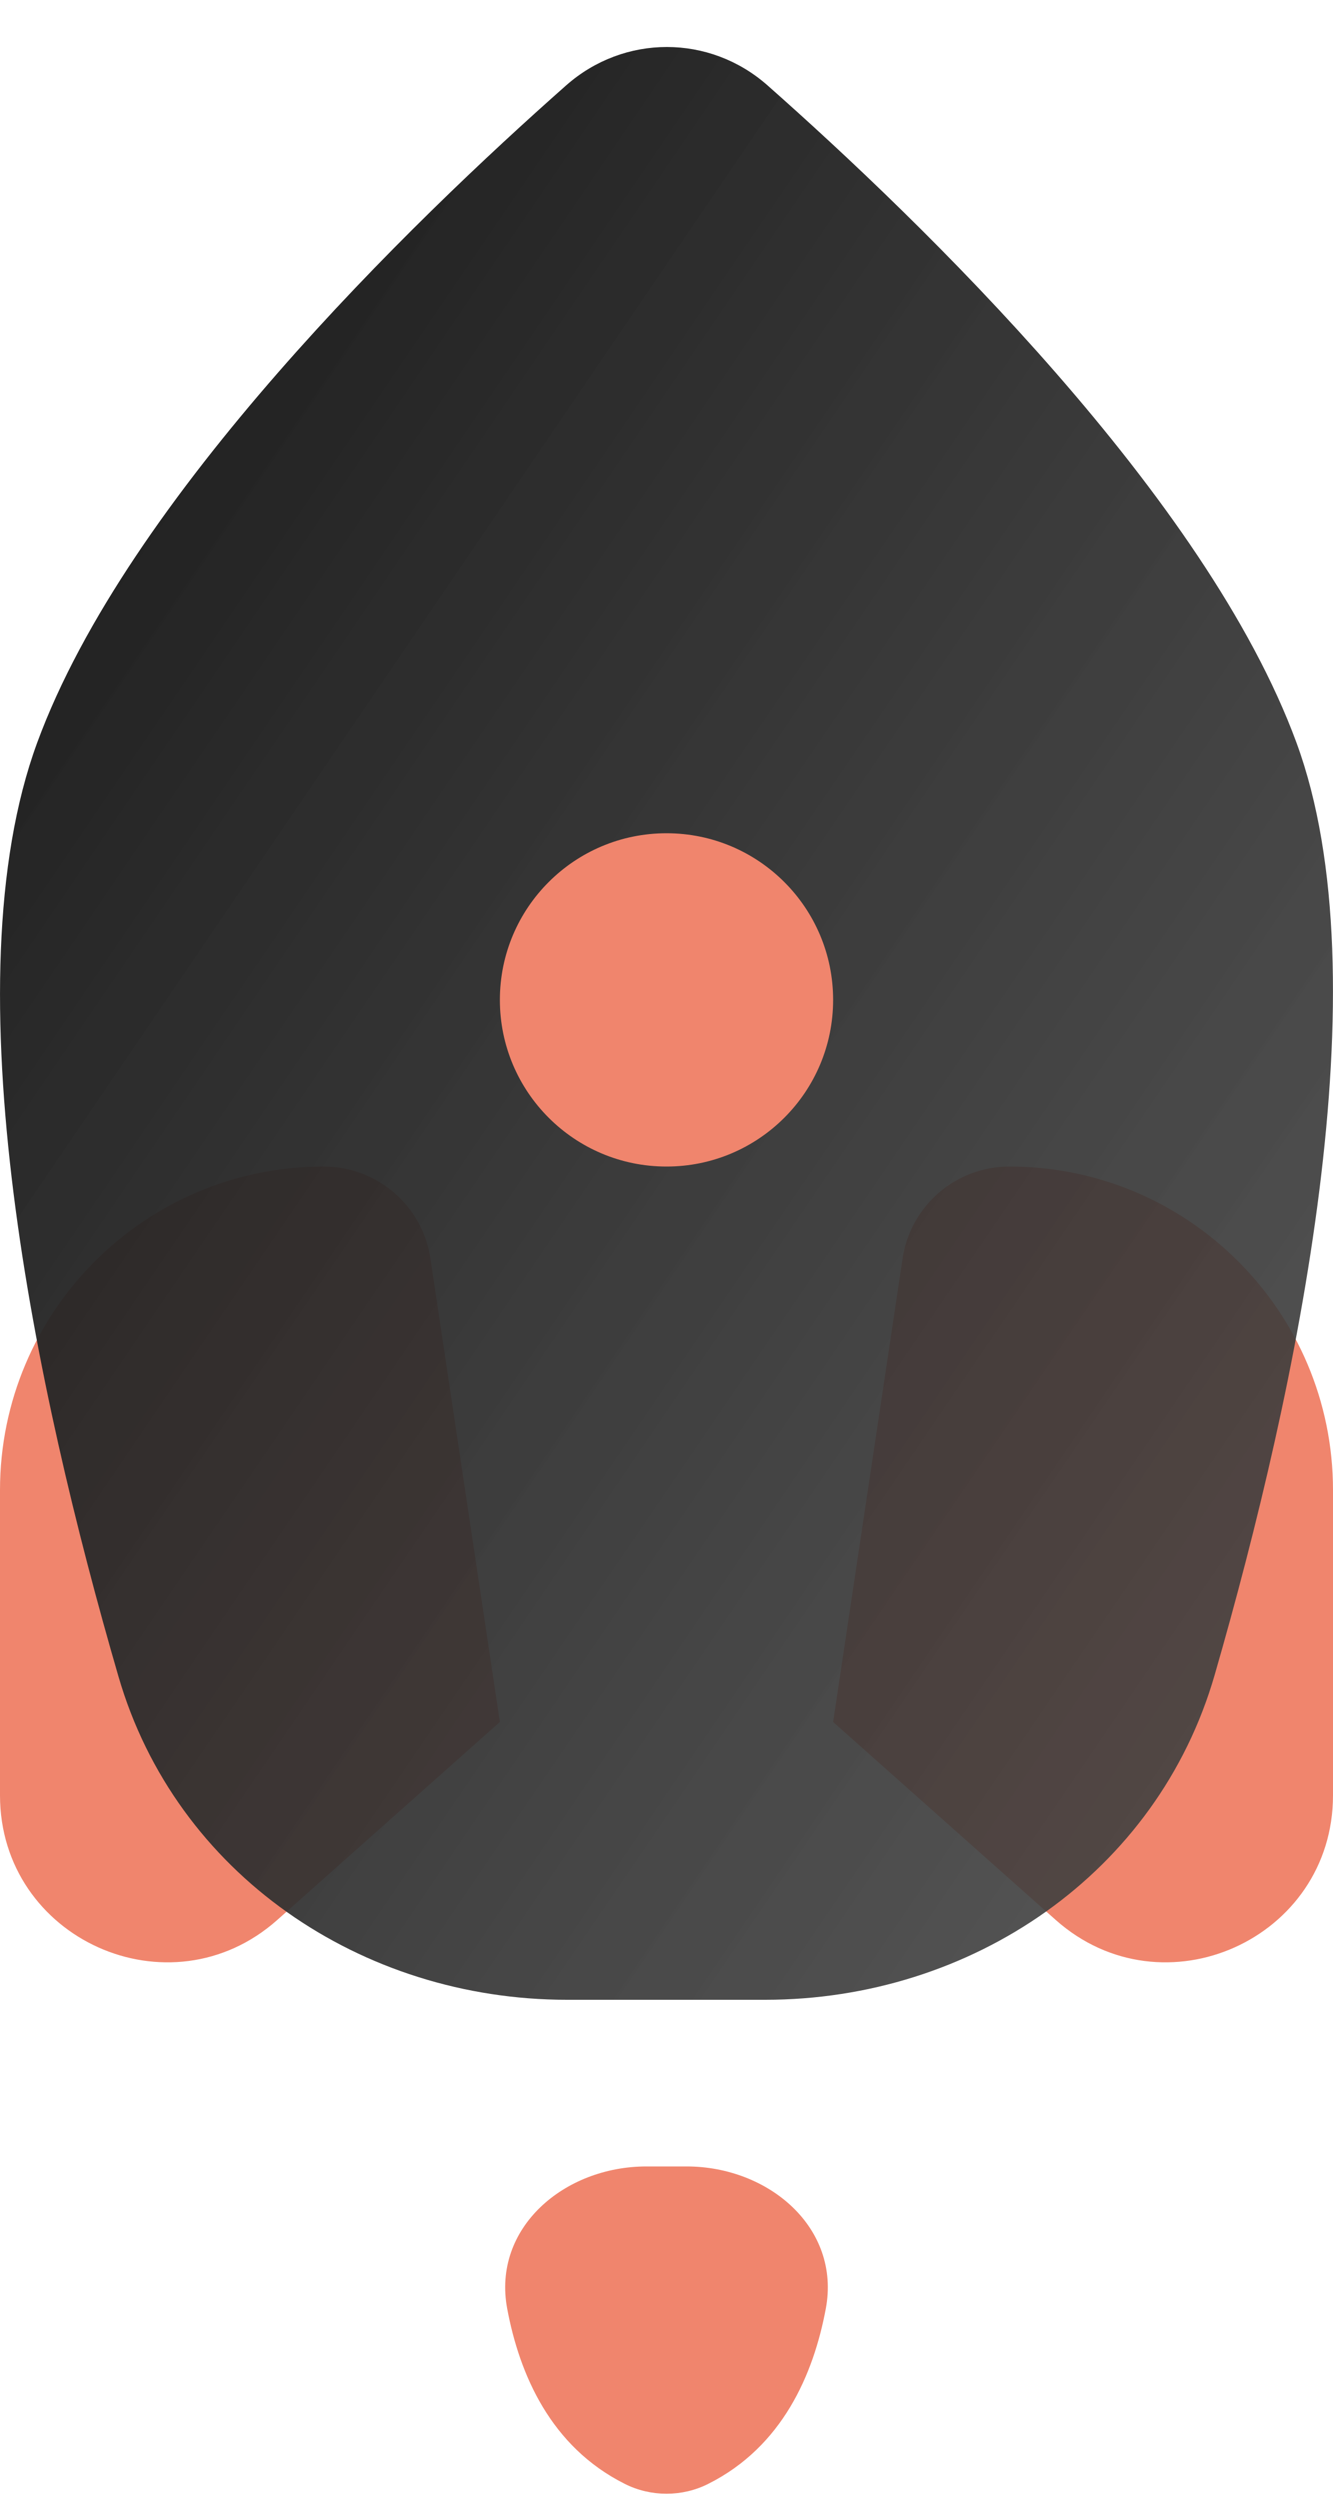 <svg width="8" height="15" viewBox="0 0 8 15" fill="none" xmlns="http://www.w3.org/2000/svg">
<path d="M0 10.773V8.942C0 7.87 0.87 7 1.942 7C2.263 7 2.535 7.234 2.583 7.551L3 10.333L1.664 11.521C1.019 12.094 0 11.636 0 10.773Z" fill="#F0856D"/>
<path d="M8 10.773V8.942C8 7.87 7.13 7 6.058 7C5.737 7 5.465 7.234 5.417 7.551L5 10.333L6.336 11.521C6.981 12.094 8 11.636 8 10.773Z" fill="#F0856D"/>
<path d="M4.12 13H3.88C3.386 13 2.953 13.369 3.044 13.854C3.118 14.249 3.305 14.681 3.748 14.904C3.905 14.984 4.095 14.984 4.252 14.904C4.695 14.681 4.882 14.249 4.956 13.854C5.047 13.369 4.614 13 4.12 13Z" fill="#F0856D"/>
<path d="M0.223 4.457C0.765 2.981 2.474 1.329 3.397 0.513C3.745 0.205 4.259 0.205 4.607 0.513C5.53 1.329 7.239 2.981 7.781 4.457C8.305 5.884 7.786 8.331 7.29 10.05C6.947 11.24 5.831 12 4.592 12H3.403C2.169 12 1.055 11.245 0.711 10.06C0.213 8.347 -0.308 5.904 0.223 4.457Z" fill="url(#paint0_linear)"/>
<circle cx="4" cy="6" r="1" fill="#F0856D"/>
<defs>
<linearGradient id="paint0_linear" x1="0.45" y1="0.289" x2="10.441" y2="7.086" gradientUnits="userSpaceOnUse">
<stop stop-color="#181818"/>
<stop offset="1" stop-color="#424242" stop-opacity="0.89"/>
</linearGradient>
</defs>
</svg>
